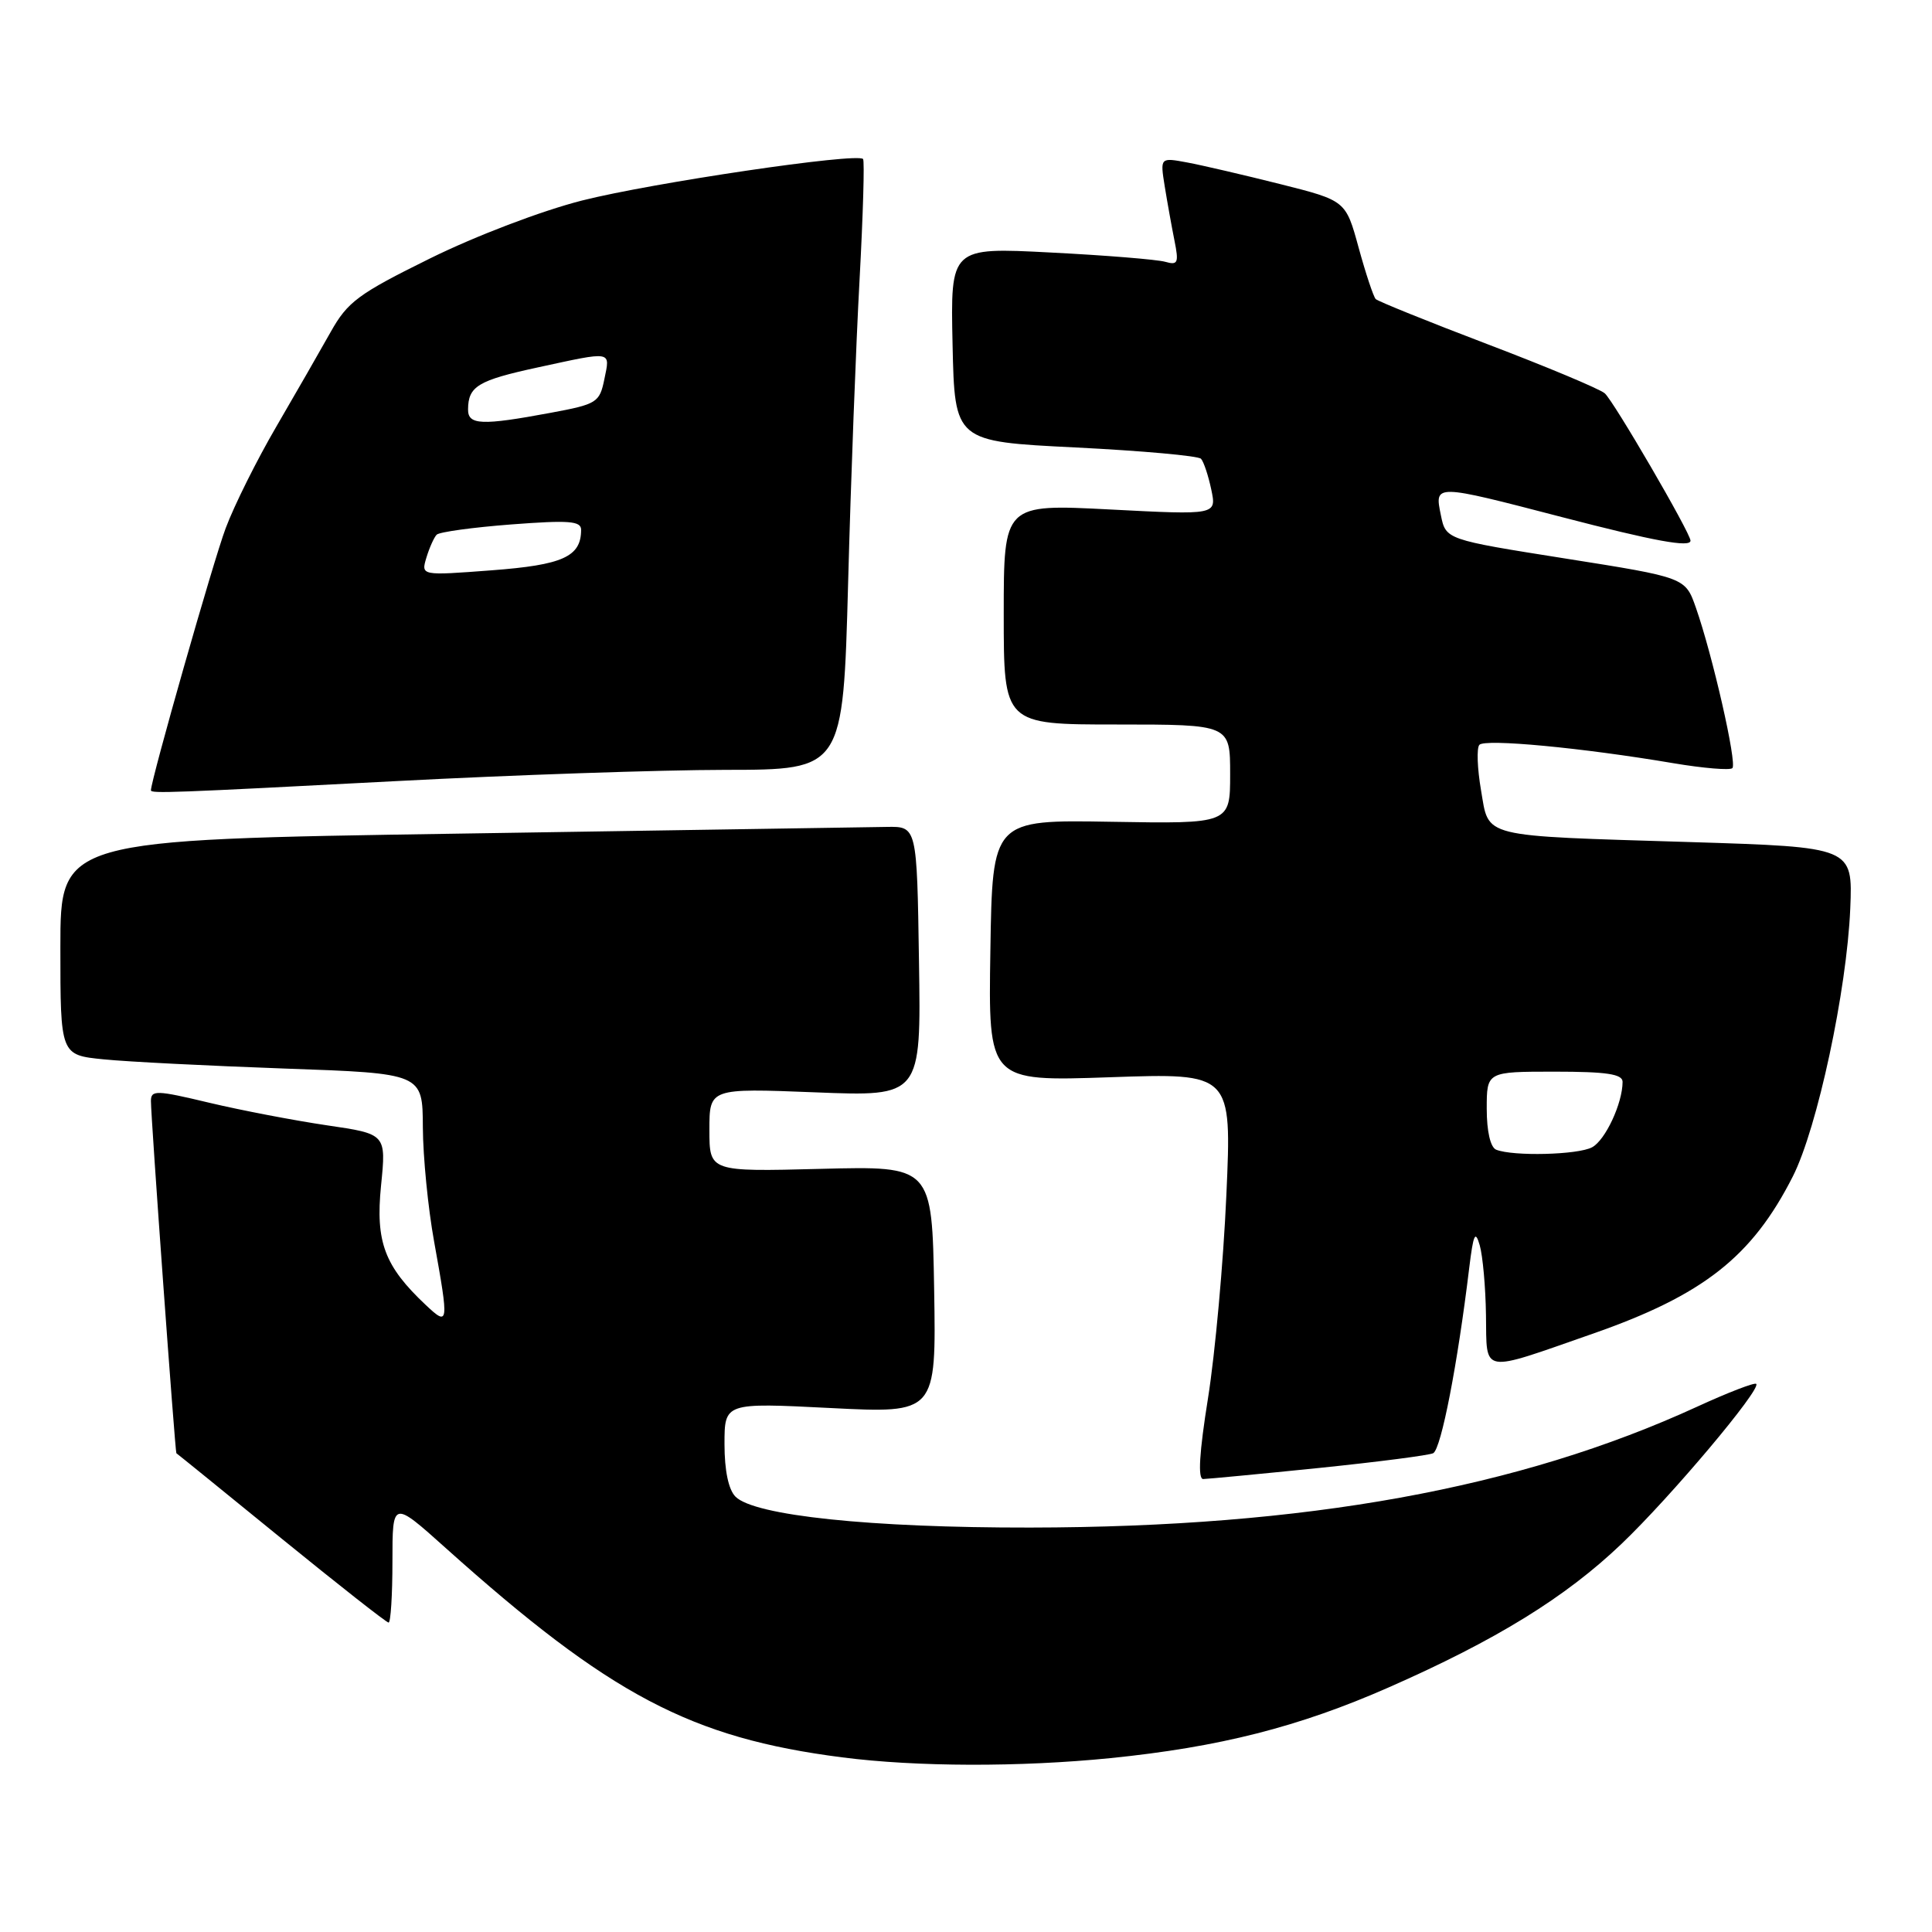 <?xml version="1.0" encoding="UTF-8" standalone="no"?>
<!DOCTYPE svg PUBLIC "-//W3C//DTD SVG 1.1//EN" "http://www.w3.org/Graphics/SVG/1.1/DTD/svg11.dtd" >
<svg xmlns="http://www.w3.org/2000/svg" xmlns:xlink="http://www.w3.org/1999/xlink" version="1.1" viewBox="0 0 256 256">
 <g >
 <path fill="currentColor"
d=" M 147.14 232.96 C 161.58 231.50 172.11 228.83 184.01 223.59 C 198.24 217.33 207.44 211.66 214.86 204.57 C 221.39 198.34 233.40 184.07 232.71 183.37 C 232.49 183.16 228.98 184.51 224.91 186.38 C 201.27 197.24 173.03 202.36 136.50 202.41 C 115.34 202.44 99.98 200.83 97.46 198.32 C 96.53 197.39 96.00 194.85 96.00 191.36 C 96.00 185.86 96.00 185.86 110.03 186.57 C 124.05 187.28 124.05 187.28 123.78 170.89 C 123.50 154.50 123.50 154.50 108.75 154.88 C 94.00 155.26 94.00 155.26 94.00 149.72 C 94.00 144.19 94.00 144.19 108.02 144.74 C 122.05 145.30 122.05 145.30 121.77 127.40 C 121.50 109.50 121.50 109.50 117.50 109.57 C 115.30 109.61 89.76 110.01 60.75 110.46 C 8.00 111.27 8.00 111.27 8.00 125.54 C 8.00 139.80 8.00 139.80 13.75 140.37 C 16.91 140.69 27.71 141.23 37.75 141.59 C 56.00 142.23 56.00 142.23 56.03 149.37 C 56.05 153.29 56.72 160.10 57.52 164.50 C 59.50 175.49 59.46 175.78 56.44 172.94 C 50.95 167.78 49.74 164.57 50.49 157.10 C 51.18 150.26 51.18 150.26 43.32 149.11 C 38.99 148.47 31.98 147.13 27.73 146.12 C 20.71 144.44 20.00 144.42 20.00 145.89 C 19.99 148.04 23.21 192.48 23.37 192.56 C 23.44 192.59 29.68 197.65 37.24 203.81 C 44.80 209.96 51.21 215.00 51.49 215.00 C 51.77 215.00 52.00 211.35 52.00 206.90 C 52.00 198.79 52.00 198.79 59.09 205.15 C 80.83 224.63 91.56 230.29 111.60 232.86 C 121.46 234.13 135.16 234.16 147.14 232.96 Z  M 174.81 194.51 C 182.67 193.70 189.47 192.82 189.92 192.55 C 190.98 191.89 193.14 180.76 194.68 168.00 C 195.23 163.51 195.48 162.96 196.07 165.00 C 196.47 166.38 196.85 170.55 196.90 174.27 C 197.02 182.14 196.04 181.96 211.00 176.74 C 225.69 171.62 232.16 166.53 237.56 155.88 C 240.81 149.46 244.71 131.25 245.17 120.37 C 245.50 112.25 245.50 112.25 224.00 111.58 C 195.85 110.71 197.34 111.08 196.24 104.69 C 195.75 101.83 195.65 99.14 196.02 98.70 C 196.73 97.86 209.64 99.08 221.74 101.13 C 225.72 101.80 229.24 102.09 229.55 101.78 C 230.19 101.15 226.91 86.77 224.71 80.51 C 223.31 76.52 223.31 76.52 207.44 74.01 C 191.58 71.50 191.58 71.50 190.92 68.25 C 190.07 64.11 190.01 64.11 206.93 68.51 C 219.27 71.72 224.00 72.58 224.00 71.64 C 224.00 70.63 213.76 53.04 212.63 52.11 C 211.91 51.51 204.91 48.58 197.08 45.60 C 189.25 42.62 182.60 39.93 182.29 39.63 C 181.99 39.32 180.97 36.26 180.03 32.83 C 178.32 26.58 178.32 26.58 169.62 24.39 C 164.84 23.19 159.30 21.90 157.32 21.53 C 153.72 20.86 153.72 20.86 154.33 24.68 C 154.67 26.78 155.25 30.01 155.62 31.86 C 156.22 34.84 156.08 35.17 154.40 34.69 C 153.35 34.39 146.52 33.83 139.22 33.46 C 125.94 32.77 125.94 32.77 126.22 45.64 C 126.50 58.50 126.50 58.50 142.49 59.29 C 151.29 59.73 158.78 60.40 159.14 60.79 C 159.50 61.18 160.11 63.02 160.50 64.87 C 161.21 68.24 161.21 68.24 147.11 67.51 C 133.00 66.78 133.00 66.78 133.00 81.39 C 133.00 96.00 133.00 96.00 148.00 96.00 C 163.00 96.00 163.00 96.00 163.00 102.58 C 163.00 109.16 163.00 109.16 147.25 108.89 C 131.50 108.62 131.50 108.62 131.23 125.96 C 130.95 143.30 130.95 143.30 147.09 142.74 C 163.22 142.18 163.22 142.18 162.50 158.34 C 162.11 167.23 161.01 179.34 160.07 185.25 C 158.91 192.50 158.70 195.99 159.43 195.98 C 160.02 195.97 166.94 195.31 174.81 194.51 Z  M 52.50 103.50 C 67.90 102.69 87.52 102.02 96.11 102.01 C 111.71 102.00 111.71 102.00 112.38 77.25 C 112.74 63.64 113.43 45.53 113.90 37.00 C 114.36 28.47 114.57 21.30 114.36 21.07 C 113.58 20.20 86.36 24.23 77.12 26.57 C 71.74 27.94 63.05 31.25 56.99 34.24 C 47.47 38.94 46.06 39.98 43.81 44.00 C 42.42 46.48 39.19 52.10 36.63 56.50 C 34.06 60.90 31.03 66.97 29.90 70.00 C 28.29 74.26 20.00 103.36 20.00 104.72 C 20.00 105.16 22.73 105.06 52.50 103.50 Z  M 198.25 152.34 C 197.49 152.03 197.00 149.91 197.00 146.92 C 197.00 142.00 197.00 142.00 206.00 142.00 C 212.89 142.00 215.00 142.32 215.00 143.35 C 215.00 146.18 212.72 151.08 210.96 152.02 C 209.08 153.03 200.49 153.24 198.25 152.34 Z  M 56.50 73.89 C 56.90 72.57 57.51 71.21 57.86 70.85 C 58.21 70.49 62.66 69.88 67.75 69.49 C 75.39 68.91 77.00 69.03 77.00 70.20 C 77.00 73.77 74.58 74.86 65.14 75.57 C 55.78 76.28 55.78 76.28 56.50 73.89 Z  M 62.02 54.25 C 62.04 51.18 63.33 50.40 71.28 48.68 C 81.25 46.52 80.86 46.45 80.08 50.25 C 79.45 53.34 79.10 53.56 72.96 54.70 C 63.83 56.40 62.00 56.33 62.02 54.25 Z "/>
</g>
</svg>